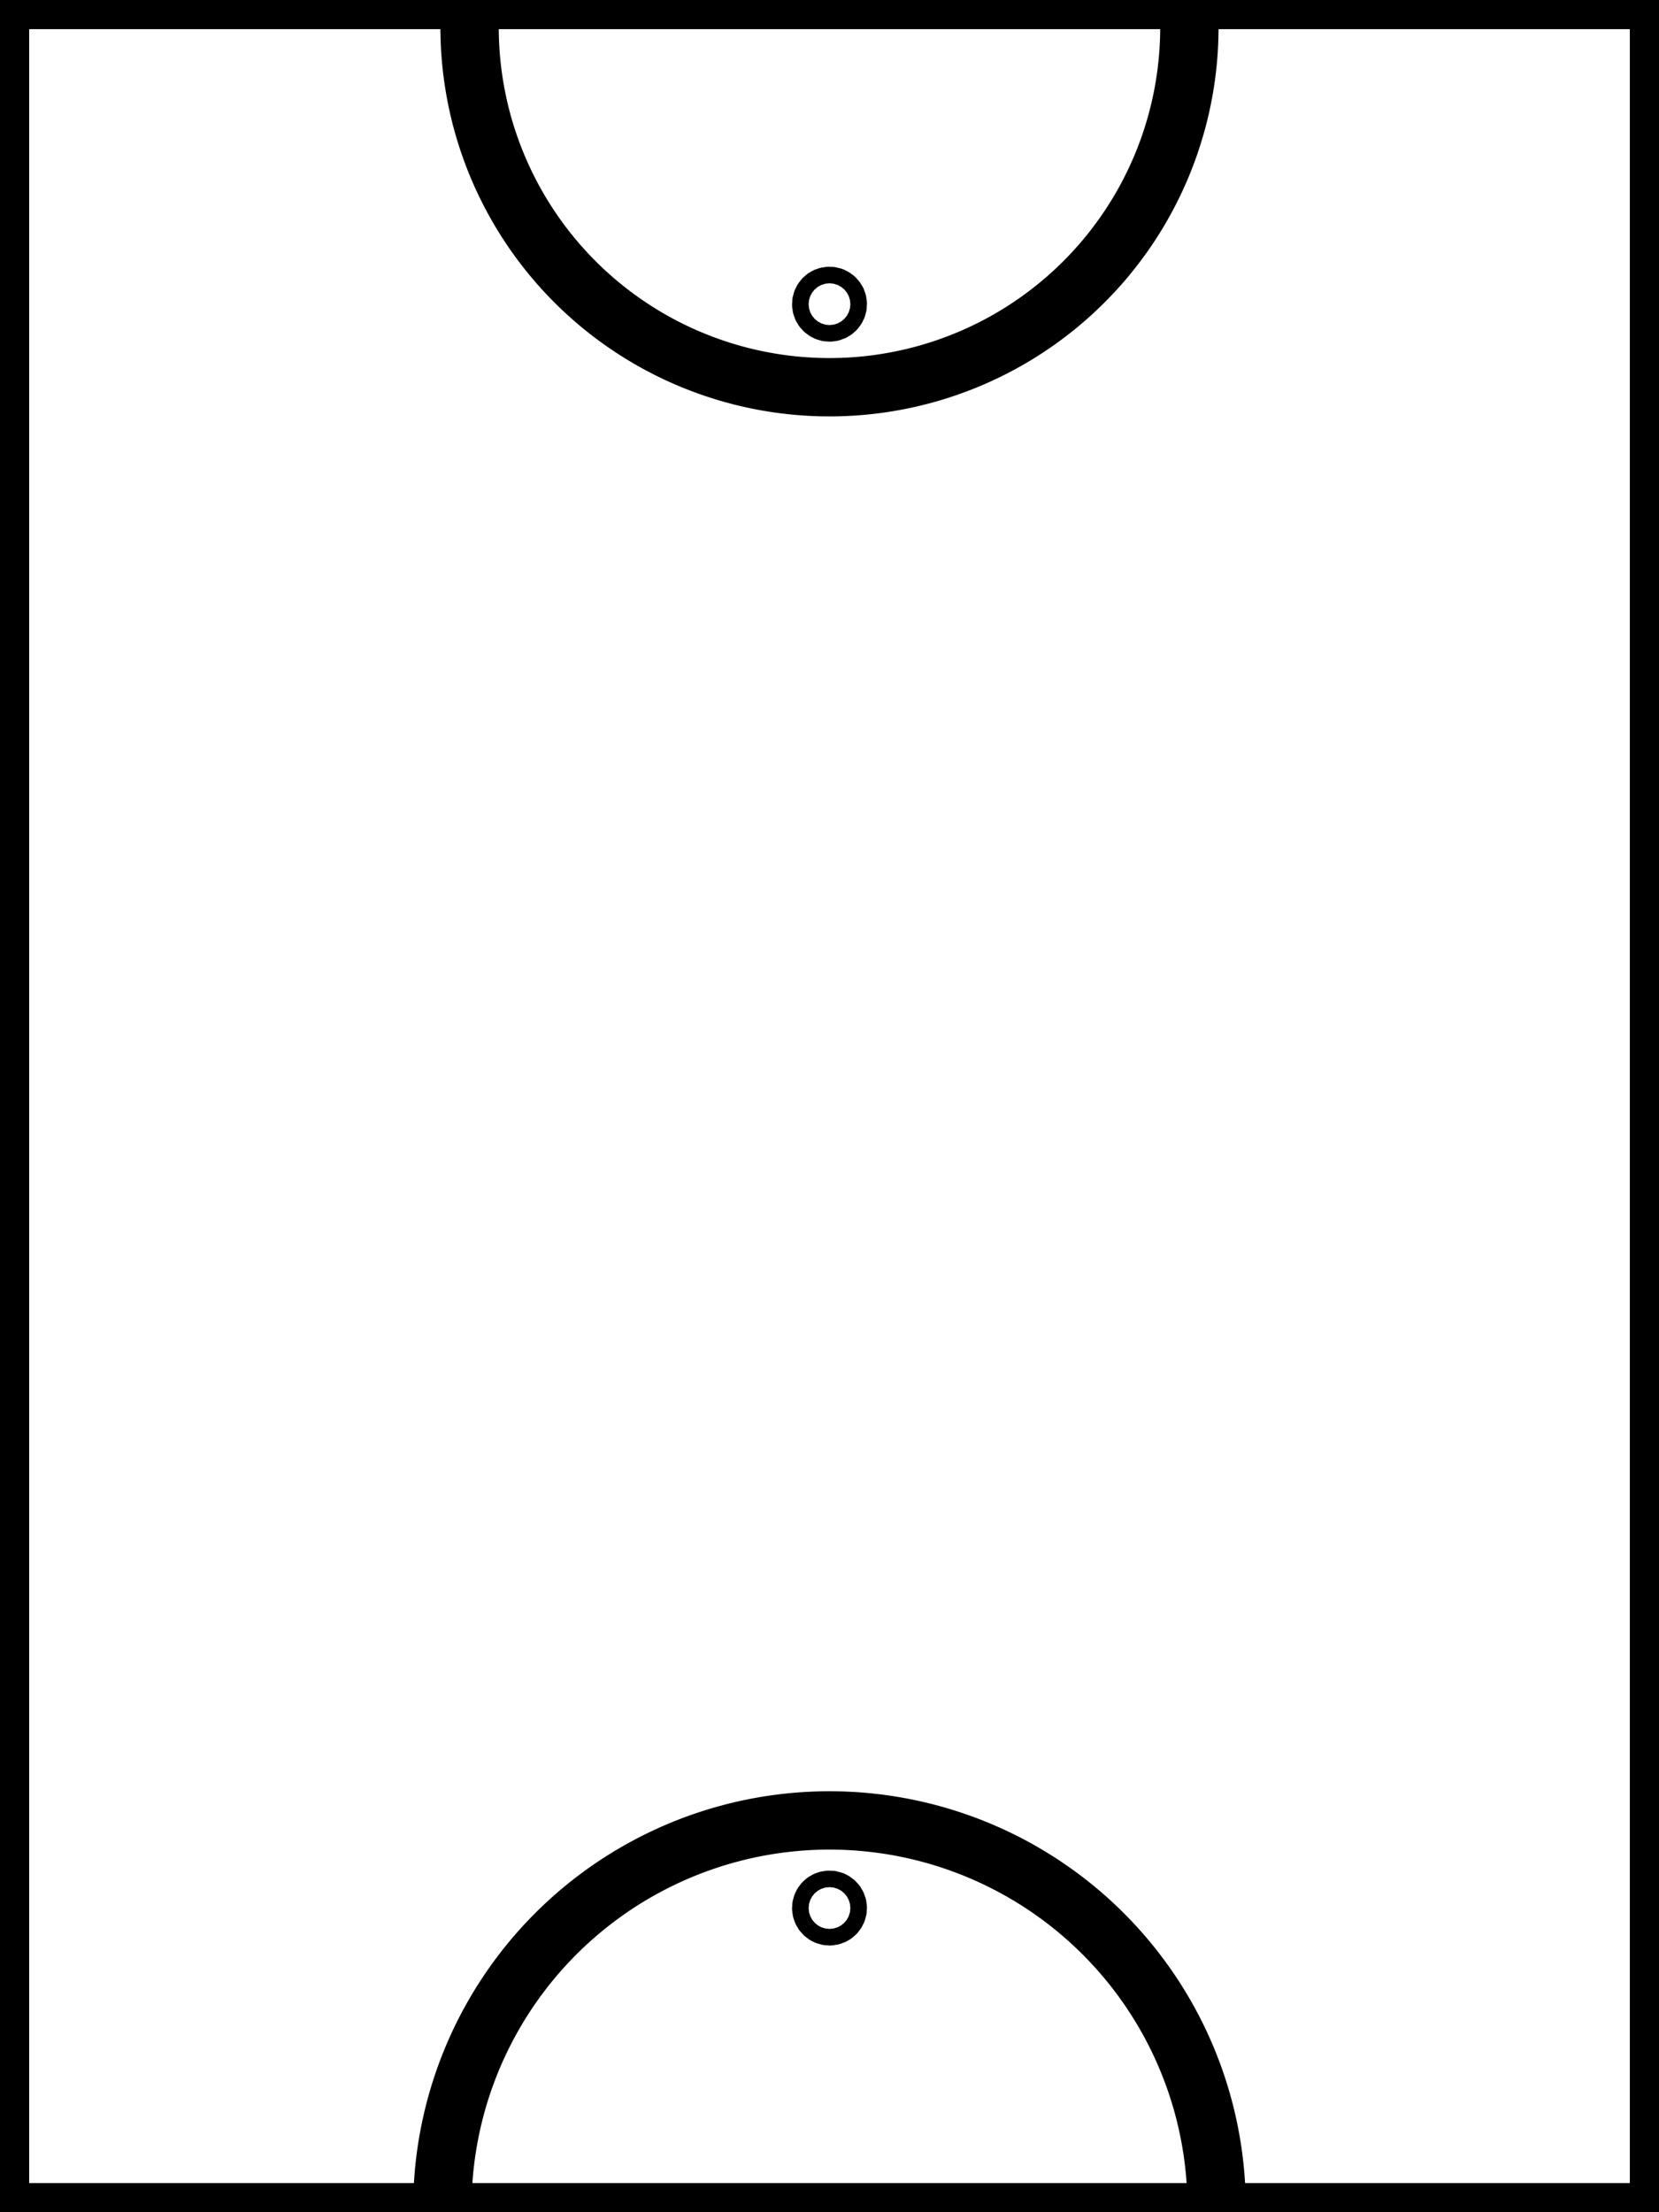 <?xml version="1.0" encoding="UTF-8"?>
<!-- 2022-11-14 12:50:37 Generated by QCAD 3.27.6 SVG Exporter -->
<svg width="60mm" height="80mm" viewBox="10 -70 60 80" version="1.1" xmlns="http://www.w3.org/2000/svg" style="stroke-linecap:round;stroke-linejoin:round;fill:none">
    <g transform="scale(1,-1)">
        <!-- Polyline -->
        <path d="M70,70 L10,70" style="stroke:#000000;stroke-width:2.11;"/>
        <!-- Polyline -->
        <path d="M10,70 L10,-10" style="stroke:#000000;stroke-width:2.11;"/>
        <!-- Polyline -->
        <path d="M10,-10 L70,-10" style="stroke:#000000;stroke-width:2.11;"/>
        <!-- Polyline -->
        <path d="M70,-10 L70,70" style="stroke:#000000;stroke-width:2.11;"/>
        <!-- Polyline -->
        <path d="M54,-10 A14.001,14.001 0 1 1 26,-10" style="stroke:#000000;stroke-width:2.11;"/>
        <!-- Polyline -->
        <path d="M27.021,70 A13.016,13.016 0 1 1 52.978,70" style="stroke:#000000;stroke-width:2.11;"/>
        <!-- Circle -->
        <circle cx="40" cy="59" r="0.3" style="stroke:#000000;stroke-width:2.11;"/>
        <!-- Circle -->
        <circle cx="40" cy="1" r="0.3" style="stroke:#000000;stroke-width:2.11;"/>
    </g>
</svg>
